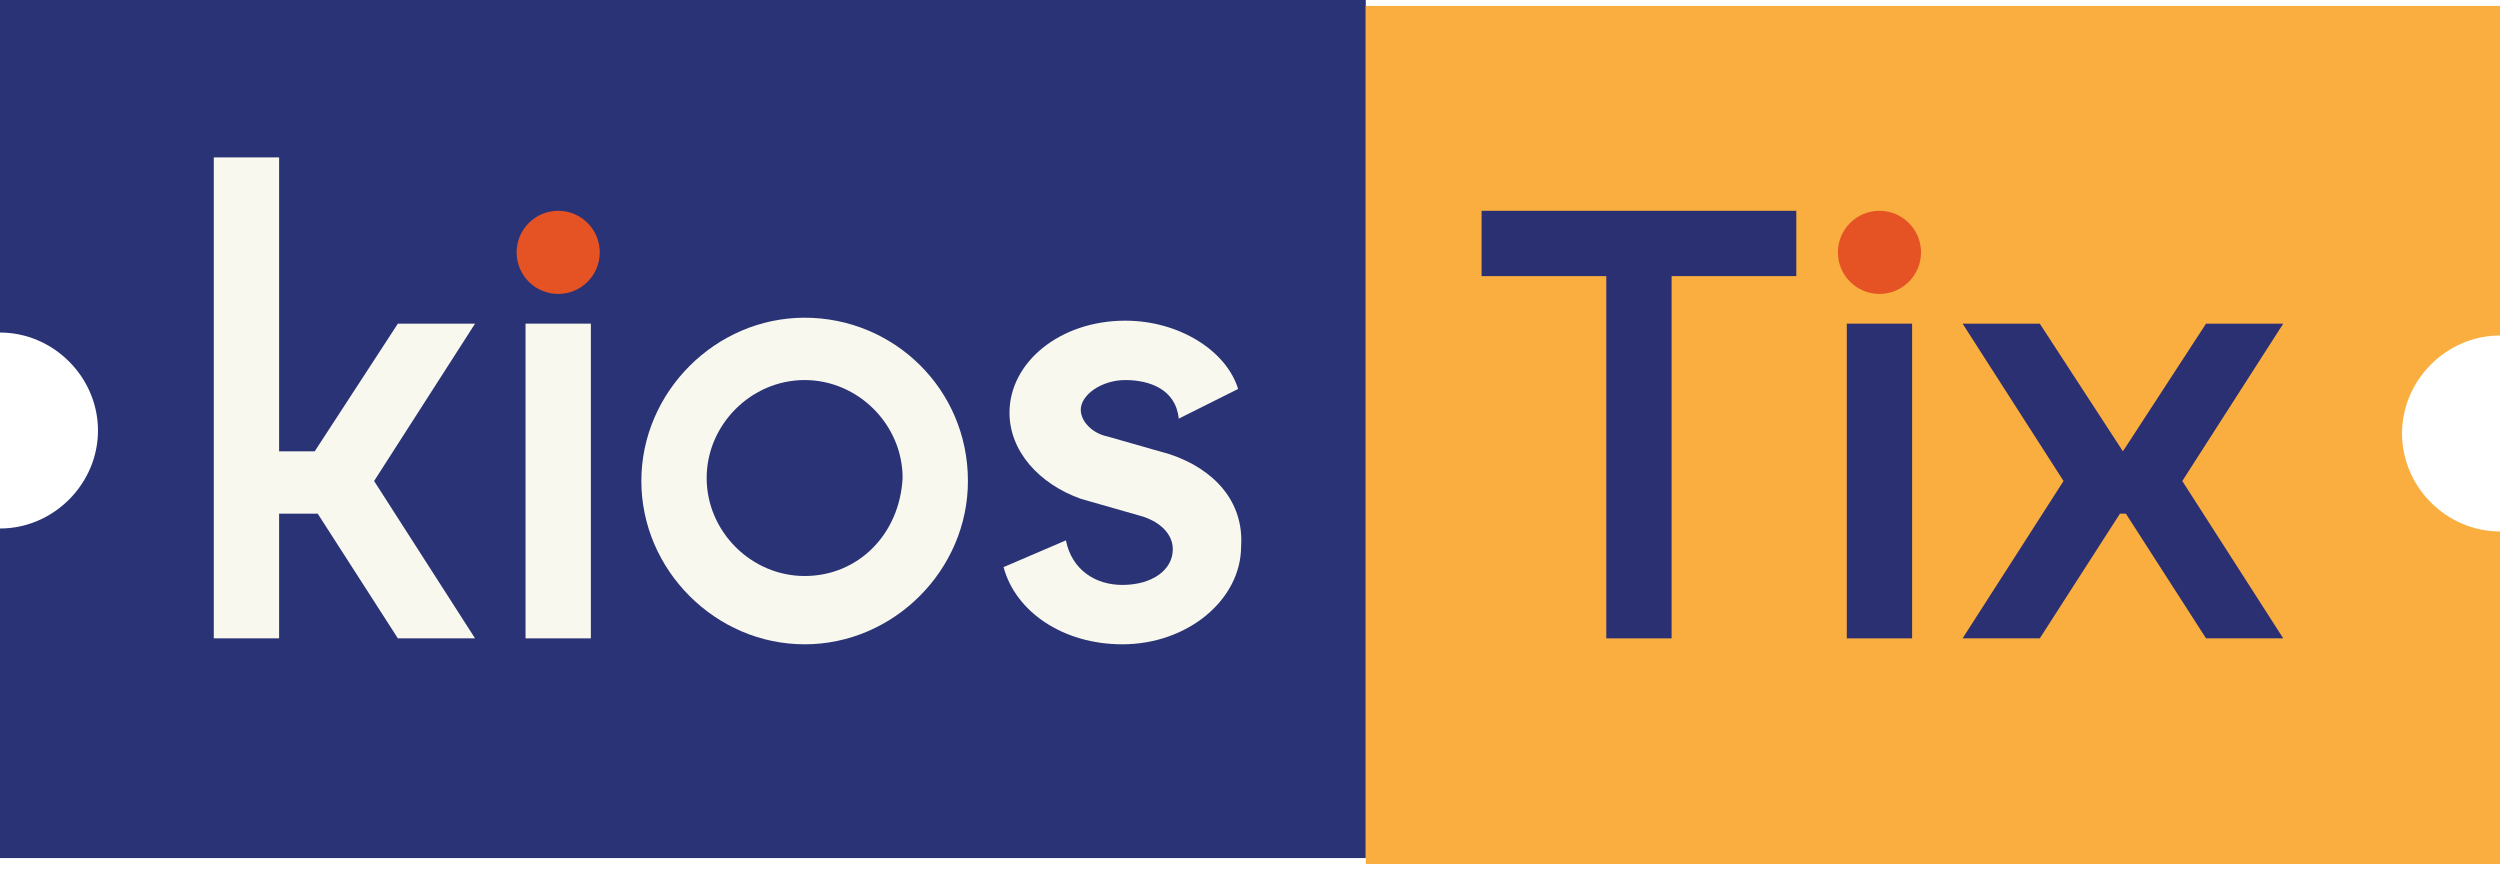 <svg width="134" height="47" viewBox="0 0 134 47" fill="none" xmlns="http://www.w3.org/2000/svg">
<path d="M0 0.159V17.824C2.865 17.824 5.252 20.211 5.252 23.076C5.252 25.941 2.865 28.328 0 28.328V45.993H73.207V0H0V0.159Z" fill="#2A3375"/>
<path d="M134 46.152V28.487C131.135 28.487 128.748 26.1 128.748 23.235C128.748 20.371 131.135 17.983 134 17.983V0.318H73.207V46.311H134V46.152Z" fill="#FAAE40"/>
<path d="M21.326 17.347L16.869 24.19H14.96V8.435H11.459V34.216H14.96V27.532H17.029L21.326 34.216H25.463L20.052 25.782L25.463 17.347H21.326Z" fill="#F8F8EE"/>
<path d="M31.67 17.347H28.169V34.216H31.67V17.347Z" fill="#F8F8EE"/>
<path d="M62.703 24.349L59.361 23.394C58.565 23.235 57.929 22.599 57.929 21.962C57.929 21.166 59.043 20.371 60.316 20.371C61.589 20.371 63.021 20.848 63.181 22.439L66.363 20.848C65.727 18.779 63.181 17.188 60.316 17.188C56.815 17.188 54.109 19.416 54.109 22.121C54.109 24.19 55.701 25.941 57.929 26.736L61.271 27.691C62.226 28.01 62.862 28.646 62.862 29.442C62.862 30.556 61.748 31.352 60.157 31.352C58.724 31.352 57.451 30.556 57.133 28.964L53.791 30.397C54.428 32.784 56.974 34.535 60.157 34.535C63.658 34.535 66.523 32.147 66.523 29.283C66.682 26.895 65.09 25.145 62.703 24.349Z" fill="#F8F8EE"/>
<path d="M43.129 17.029C38.354 17.029 34.376 21.007 34.376 25.782C34.376 30.556 38.354 34.535 43.129 34.535C47.903 34.535 51.881 30.556 51.881 25.782C51.881 20.848 47.903 17.029 43.129 17.029ZM43.129 30.874C40.264 30.874 37.877 28.487 37.877 25.622C37.877 22.758 40.264 20.371 43.129 20.371C45.993 20.371 48.38 22.758 48.38 25.622C48.221 28.646 45.993 30.874 43.129 30.874Z" fill="#F8F8EE"/>
<path d="M29.919 15.755C31.15 15.755 32.147 14.758 32.147 13.527C32.147 12.296 31.15 11.299 29.919 11.299C28.689 11.299 27.691 12.296 27.691 13.527C27.691 14.758 28.689 15.755 29.919 15.755Z" fill="#E55325"/>
<path d="M122.382 17.347H118.244L113.788 24.19L109.332 17.347H105.194L110.605 25.782L105.194 34.216H109.332L113.629 27.532H113.947L118.244 34.216H122.382L116.971 25.782L122.382 17.347Z" fill="#2B3073"/>
<path d="M79.413 11.299V14.8H86.097V34.216H89.598V14.8H96.282V11.299H79.413Z" fill="#2B3073"/>
<path d="M102.489 17.347H98.988V34.216H102.489V17.347Z" fill="#2B3073"/>
<path d="M100.739 15.755C101.969 15.755 102.967 14.758 102.967 13.527C102.967 12.297 101.969 11.299 100.739 11.299C99.508 11.299 98.511 12.297 98.511 13.527C98.511 14.758 99.508 15.755 100.739 15.755Z" fill="#E55325"/>
</svg>
